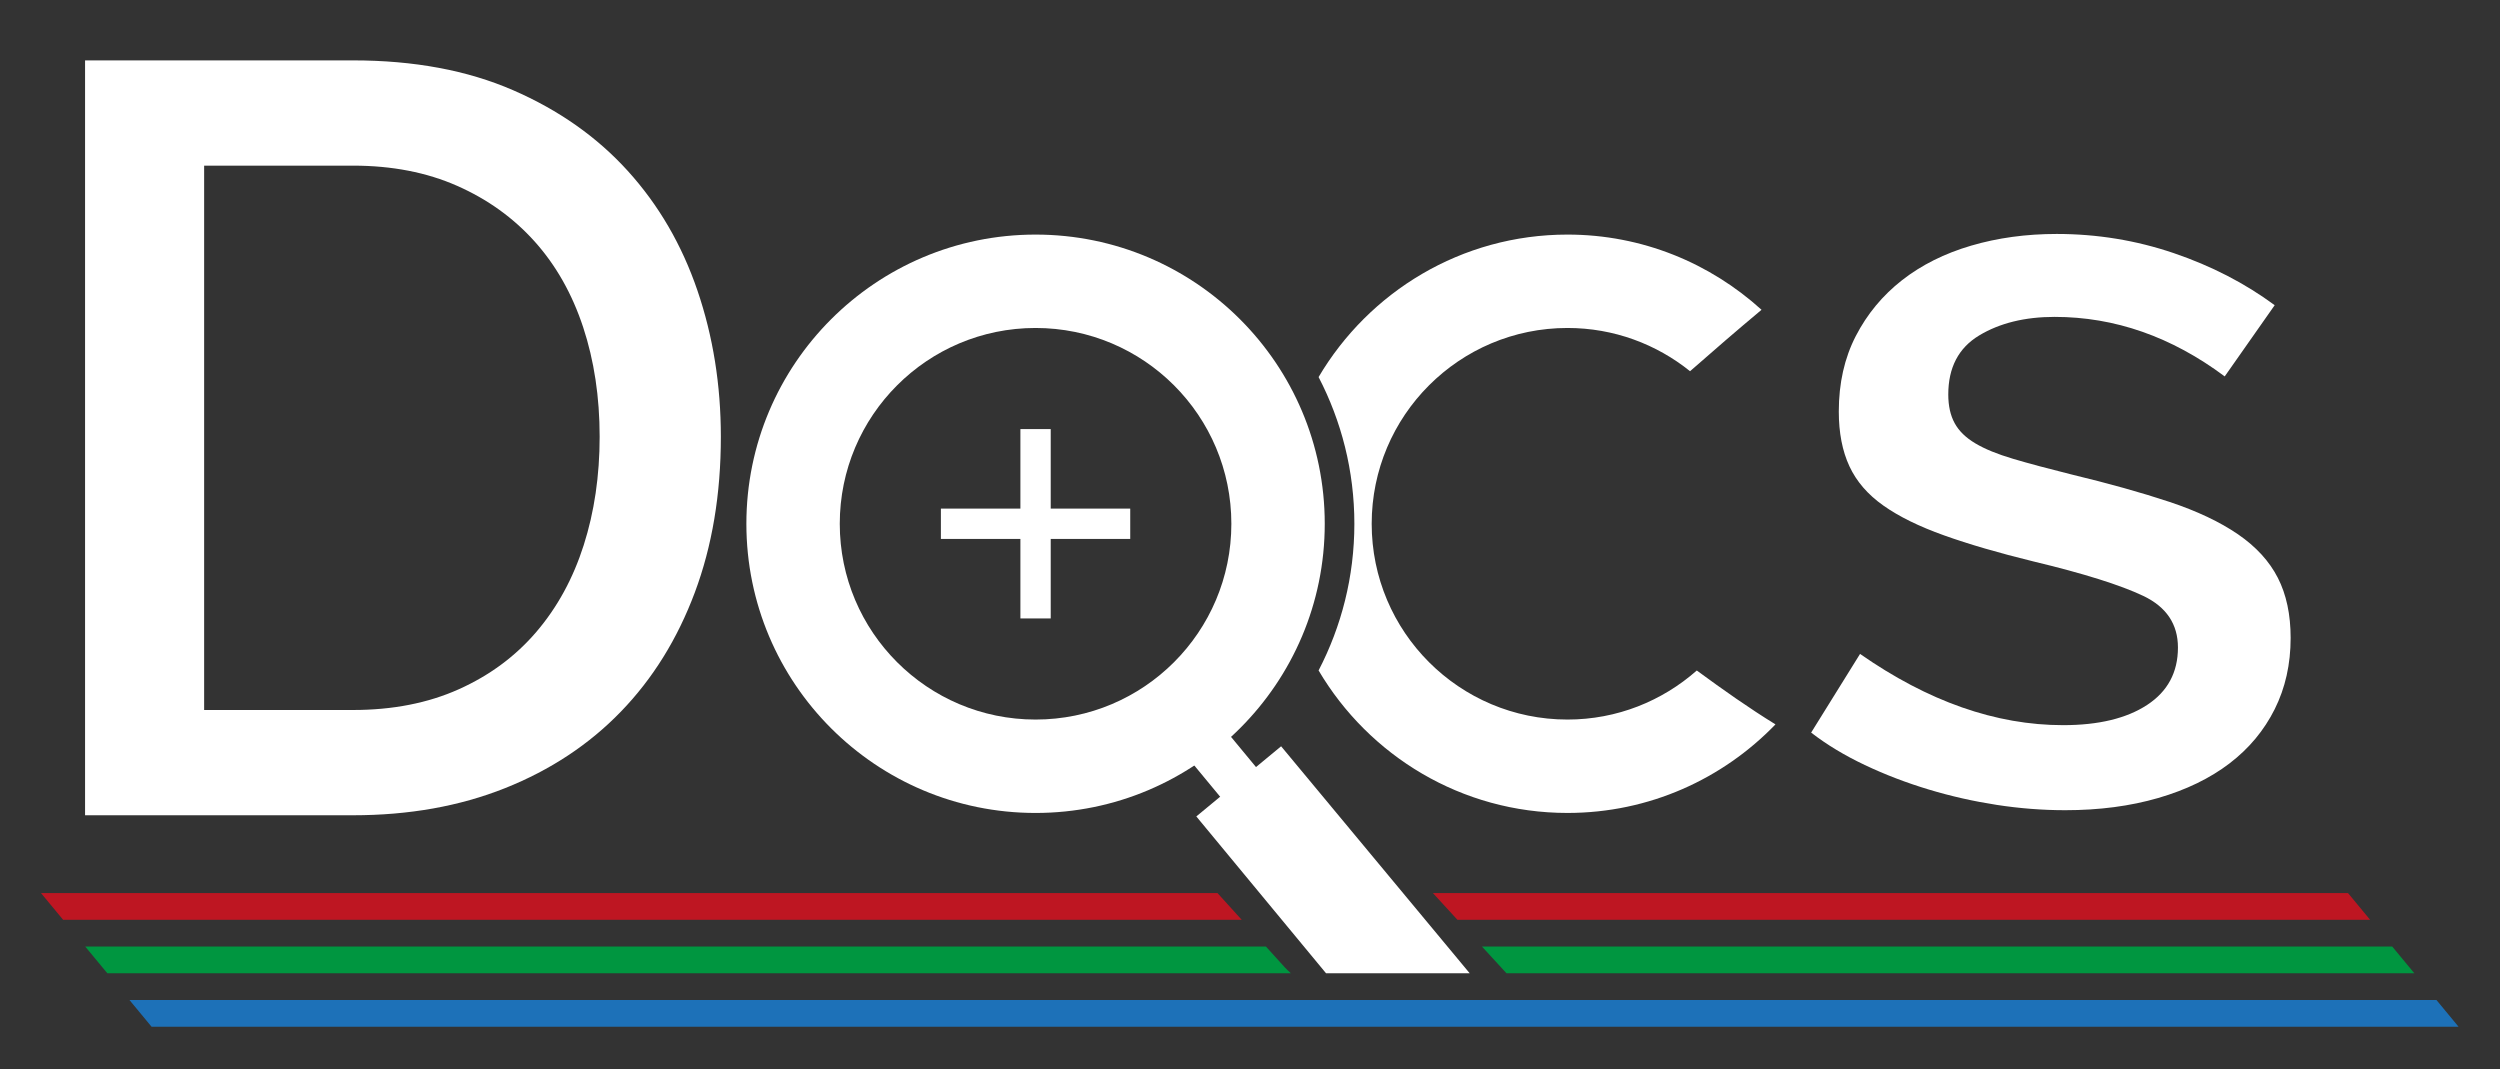 <?xml version="1.0" encoding="utf-8"?>
<!-- Generator: Adobe Illustrator 16.0.4, SVG Export Plug-In . SVG Version: 6.00 Build 0)  -->
<!DOCTYPE svg PUBLIC "-//W3C//DTD SVG 1.1//EN" "http://www.w3.org/Graphics/SVG/1.1/DTD/svg11.dtd">
<svg version="1.1" id="Layer_1" xmlns="http://www.w3.org/2000/svg" xmlns:xlink="http://www.w3.org/1999/xlink" x="0px" y="0px"
	 width="187.043px" height="80px" viewBox="0 0 187.043 80" enable-background="new 0 0 187.043 80" xml:space="preserve">
<rect x="0" y="0" width="187.043" height="80" fill="#333333" stroke="none"/>
<g>
	<path fill="#FFFFFF" d="M77.478,17.551c-11.949,0-21.636,9.688-21.636,21.637c0,11.948,9.687,21.635,21.636,21.635
		c11.948,0,21.636-9.687,21.636-21.635C99.114,27.238,89.426,17.551,77.478,17.551z M77.478,53.835
		c-8.09,0-14.649-6.559-14.649-14.647c0-8.092,6.559-14.65,14.649-14.65c8.09,0,14.649,6.559,14.649,14.65
		C92.127,47.276,85.568,53.835,77.478,53.835z"/>
	<polygon fill="#FFFFFF" points="109.96,72.819 99.212,72.819 89.505,61.083 95.849,55.835 	"/>
	
		<rect x="93.897" y="52.728" transform="matrix(0.77 -0.637 0.637 0.77 -17.599 75.196)" fill="#FFFFFF" width="3.484" height="18.626"/>
	<path fill="#FFFFFF" d="M126.95,50.165c-2.582,2.277-5.962,3.67-9.675,3.67c-8.09,0-14.649-6.559-14.649-14.647
		c0-8.092,6.559-14.65,14.649-14.65c3.473,0,6.66,1.215,9.17,3.235c1.753-1.54,3.532-3.077,5.348-4.595
		c-3.841-3.485-8.923-5.627-14.518-5.627c-7.938,0-14.857,4.287-18.622,10.66c1.707,3.287,2.677,7.018,2.677,10.977
		c0,3.958-0.97,7.688-2.677,10.974c3.765,6.373,10.684,10.661,18.622,10.661c6.114,0,11.625-2.547,15.561-6.626
		C130.874,52.988,128.912,51.607,126.95,50.165z"/>
	<g>
		<rect x="76.344" y="32.103" fill="#FFFFFF" width="2.268" height="14.167"/>
		<rect x="70.395" y="38.052" fill="#FFFFFF" width="14.166" height="2.269"/>
	</g>
</g>
<polygon fill="#BE1622" points="175.673,66.819 107.208,66.819 109.043,68.819 177.327,68.819 "/>
<polygon fill="#009640" points="178.981,70.819 110.878,70.819 112.713,72.819 180.635,72.819 "/>
<polygon fill="#BE1622" points="4.724,68.819 92.903,68.819 91.091,66.819 3.069,66.819 "/>
<path fill="#009640" d="M8.032,72.819h88.548c-0.156-0.147-0.314-0.29-0.464-0.453l-1.401-1.547H6.378L8.032,72.819z"/>
<polygon fill="#1D71B8" points="11.341,76.819 183.944,76.819 182.29,74.819 9.687,74.819 "/>
<g>
	<g>
		<path fill="#FFFFFF" d="M6.364,60.995V4.518h20.045c4.56,0,8.551,0.743,11.972,2.228c3.42,1.485,6.284,3.5,8.591,6.045
			c2.307,2.546,4.043,5.528,5.21,8.949c1.166,3.421,1.75,7.067,1.75,10.938c0,4.296-0.65,8.181-1.949,11.653
			c-1.3,3.474-3.142,6.443-5.528,8.909c-2.386,2.466-5.277,4.375-8.67,5.728c-3.395,1.353-7.187,2.028-11.375,2.028H6.364z
			 M44.864,32.677c0-2.969-0.412-5.7-1.233-8.193c-0.823-2.492-2.028-4.626-3.619-6.403c-1.591-1.776-3.527-3.168-5.807-4.176
			c-2.281-1.007-4.879-1.512-7.795-1.512H15.273V53.12h11.136c2.969,0,5.608-0.517,7.915-1.551c2.307-1.034,4.242-2.466,5.807-4.296
			c1.563-1.829,2.744-3.989,3.54-6.483C44.466,38.299,44.864,35.594,44.864,32.677z"/>
	</g>
	<g>
		<path fill="#FFFFFF" d="M154.517,60.617c-1.698,0-3.408-0.133-5.131-0.398c-1.724-0.266-3.42-0.648-5.091-1.152
			s-3.262-1.113-4.773-1.83c-1.511-0.715-2.851-1.523-4.017-2.426l3.659-5.887c5.091,3.553,10.154,5.33,15.193,5.33
			c2.651,0,4.745-0.504,6.284-1.512c1.537-1.006,2.307-2.439,2.307-4.295c0-1.75-0.863-3.035-2.585-3.859
			c-1.724-0.82-4.468-1.682-8.233-2.584c-2.599-0.637-4.826-1.285-6.682-1.949c-1.857-0.662-3.368-1.404-4.534-2.227
			c-1.167-0.822-2.016-1.803-2.545-2.943c-0.531-1.141-0.795-2.506-0.795-4.098c0-2.119,0.424-4.002,1.272-5.646
			c0.848-1.645,2.001-3.035,3.46-4.178c1.458-1.139,3.182-2,5.17-2.584s4.123-0.875,6.403-0.875c3.023,0,5.938,0.477,8.75,1.432
			c2.811,0.955,5.33,2.254,7.557,3.898l-3.739,5.328c-3.978-2.969-8.221-4.453-12.728-4.453c-2.227,0-4.11,0.465-5.647,1.391
			c-1.539,0.93-2.307,2.4-2.307,4.416c0,0.848,0.159,1.564,0.478,2.146c0.318,0.584,0.835,1.088,1.551,1.512
			c0.716,0.426,1.657,0.809,2.824,1.154c1.166,0.346,2.598,0.729,4.295,1.152c2.864,0.689,5.33,1.381,7.398,2.068
			c2.068,0.689,3.778,1.5,5.13,2.426c1.353,0.93,2.347,2.016,2.983,3.262c0.637,1.246,0.955,2.744,0.955,4.494
			c0,1.963-0.397,3.738-1.193,5.33c-0.795,1.59-1.923,2.943-3.381,4.057c-1.459,1.113-3.235,1.977-5.33,2.586
			C159.381,60.311,157.062,60.617,154.517,60.617z"/>
	</g>
</g>
</svg>
